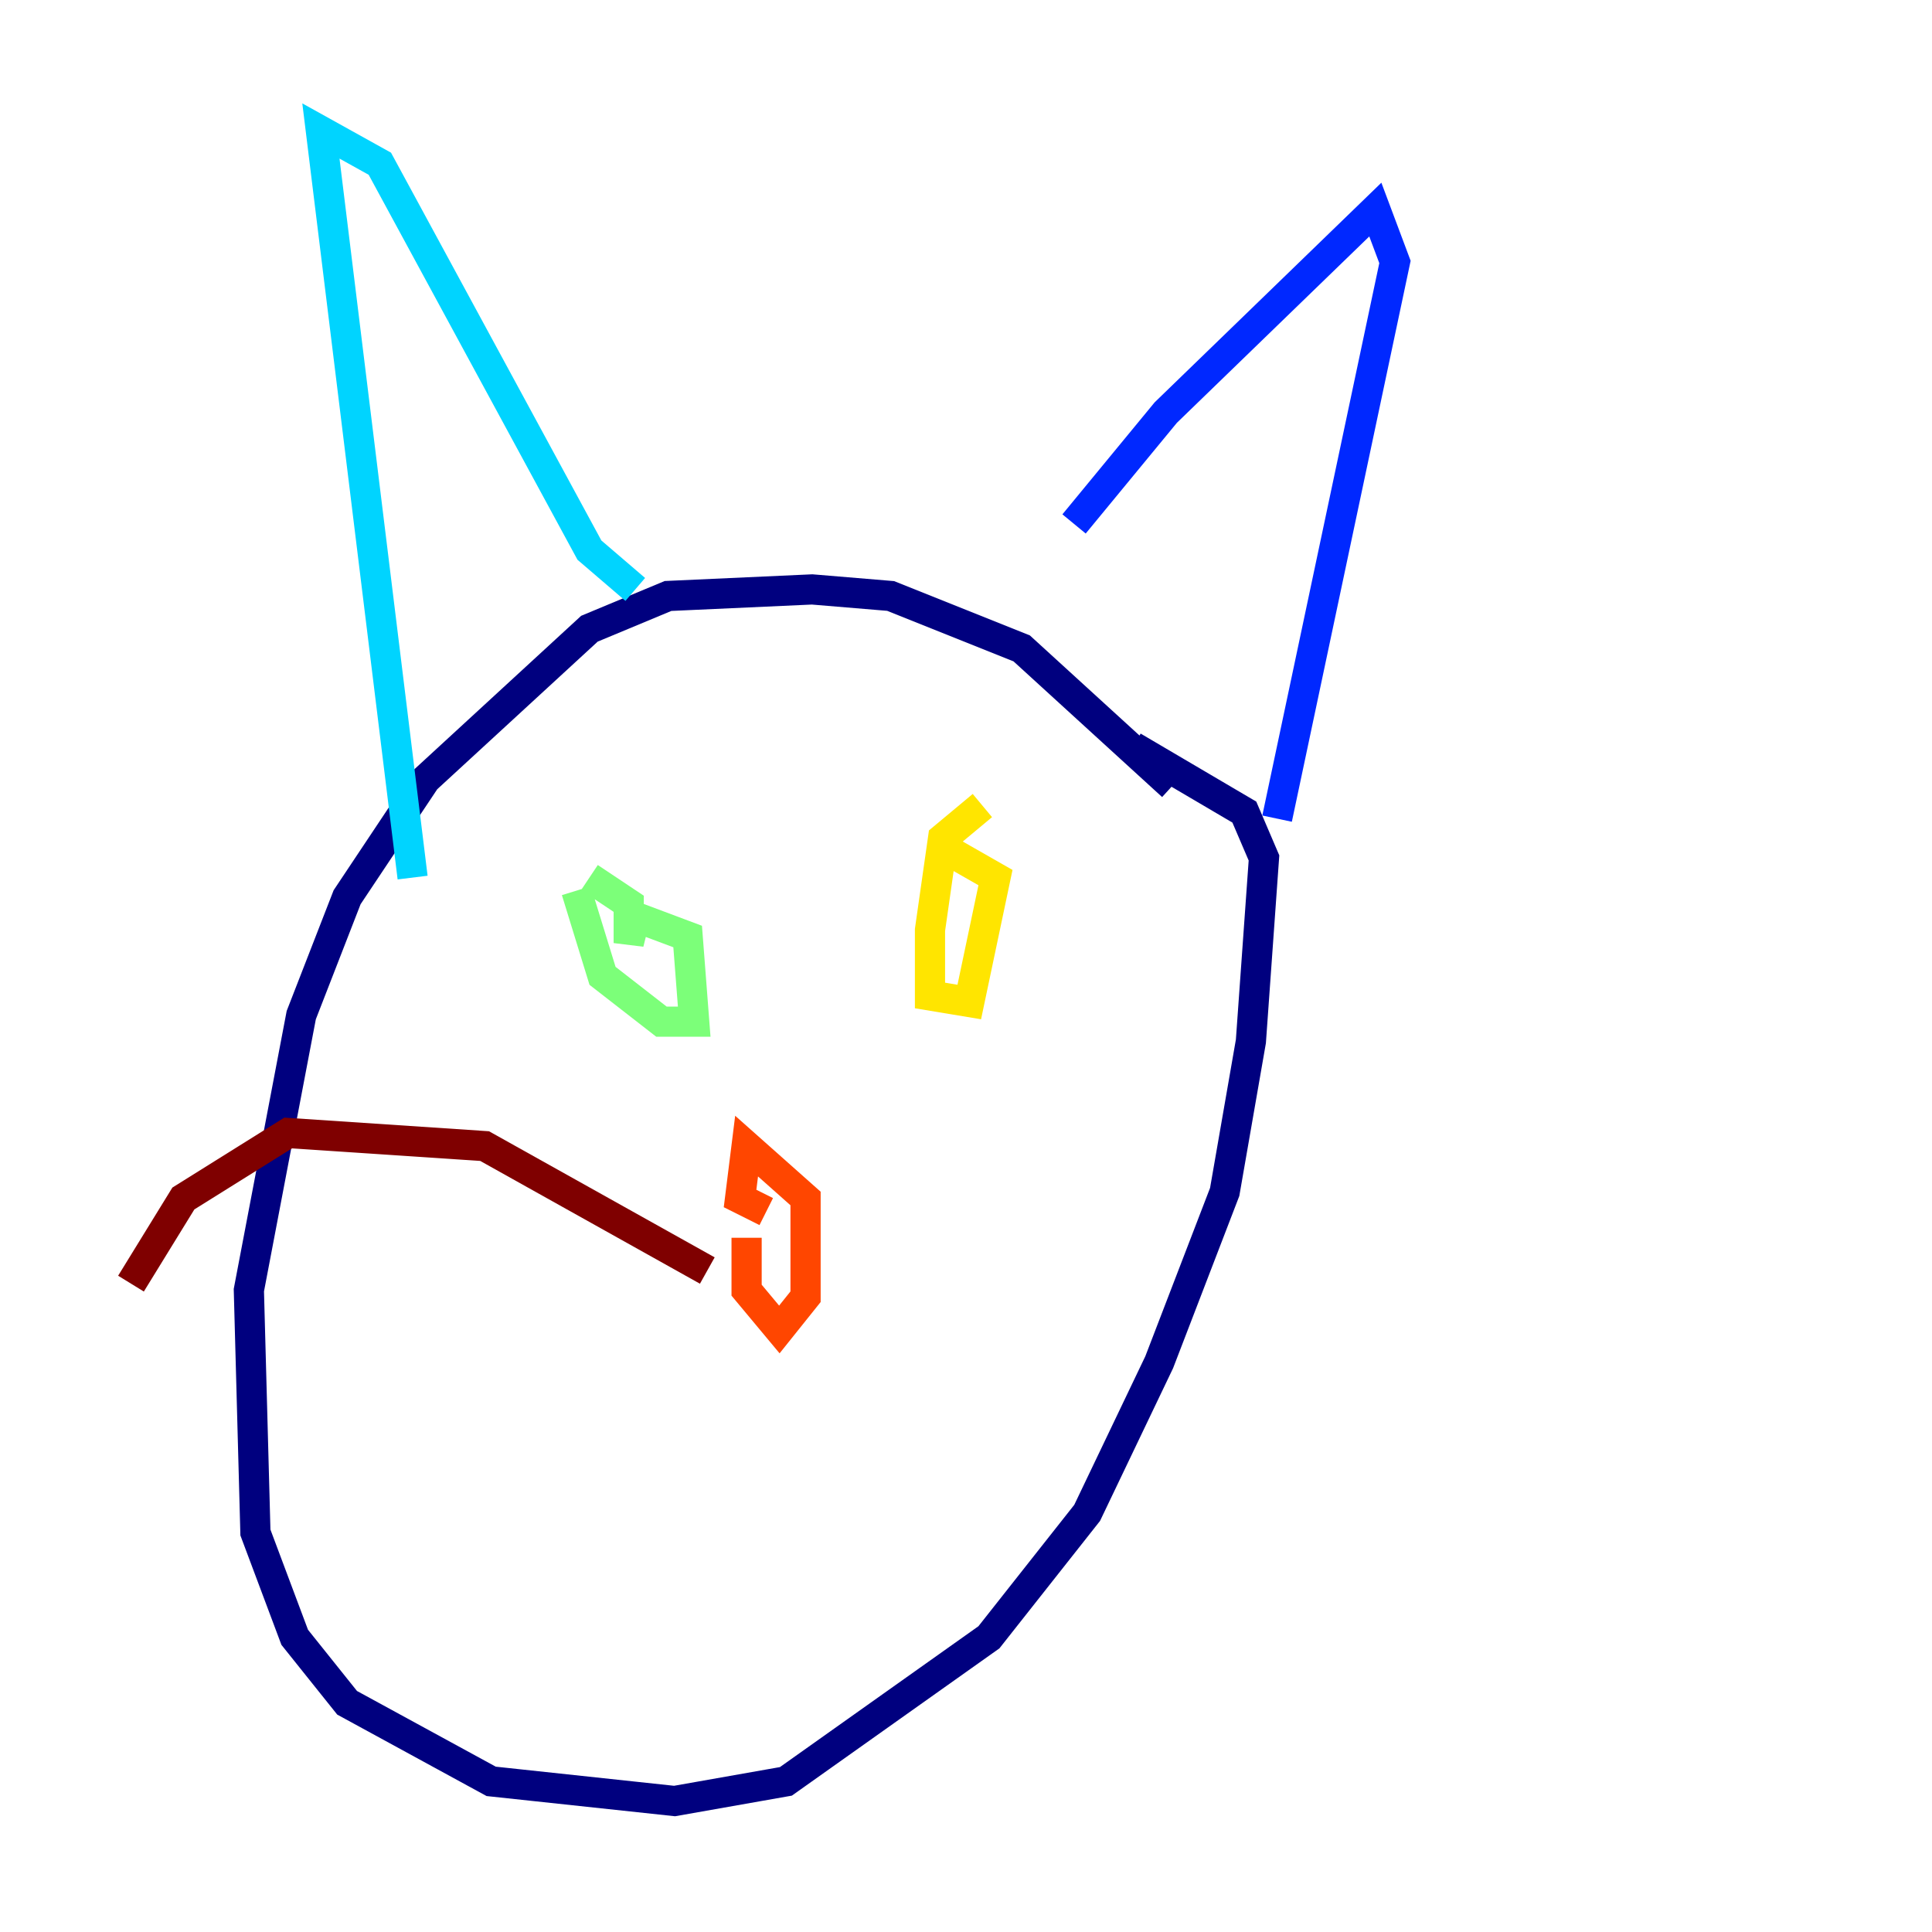<?xml version="1.0" encoding="utf-8" ?>
<svg baseProfile="tiny" height="128" version="1.2" viewBox="0,0,128,128" width="128" xmlns="http://www.w3.org/2000/svg" xmlns:ev="http://www.w3.org/2001/xml-events" xmlns:xlink="http://www.w3.org/1999/xlink"><defs /><polyline fill="none" points="77.668,52.068 67.688,42.956 59.01,39.485 53.803,39.051 44.258,39.485 39.051,41.654 28.203,51.634 22.997,59.444 19.959,67.254 16.488,85.478 16.922,101.532 19.525,108.475 22.997,112.814 32.542,118.02 44.691,119.322 52.068,118.02 65.519,108.475 72.027,100.231 76.8,90.251 81.139,78.969 82.875,68.99 83.742,56.841 82.441,53.803 75.064,49.464" stroke="#00007f" stroke-width="2" /><polyline fill="none" points="71.159,34.712 77.234,27.336 91.119,13.885 92.42,17.356 84.61,54.237" stroke="#0028ff" stroke-width="2" /><polyline fill="none" points="42.088,39.051 39.051,36.447 25.166,10.848 21.261,8.678 27.336,58.142" stroke="#00d4ff" stroke-width="2" /><polyline fill="none" points="38.183,59.01 39.919,64.651 43.824,67.688 45.993,67.688 45.559,62.047 42.088,60.746 41.654,62.481 41.654,59.878 39.051,58.142" stroke="#7cff79" stroke-width="2" /><polyline fill="none" points="65.085,53.37 62.481,55.539 61.614,61.614 61.614,65.953 64.217,66.386 65.953,58.142 62.915,56.407" stroke="#ffe500" stroke-width="2" /><polyline fill="none" points="49.464,82.007 49.464,85.478 51.634,88.081 53.37,85.912 53.37,79.403 49.464,75.932 49.031,79.403 50.766,80.271" stroke="#ff4600" stroke-width="2" /><polyline fill="none" points="46.861,84.176 32.108,75.932 19.091,75.064 12.149,79.403 8.678,85.044" stroke="#7f0000" stroke-width="2" /></svg>